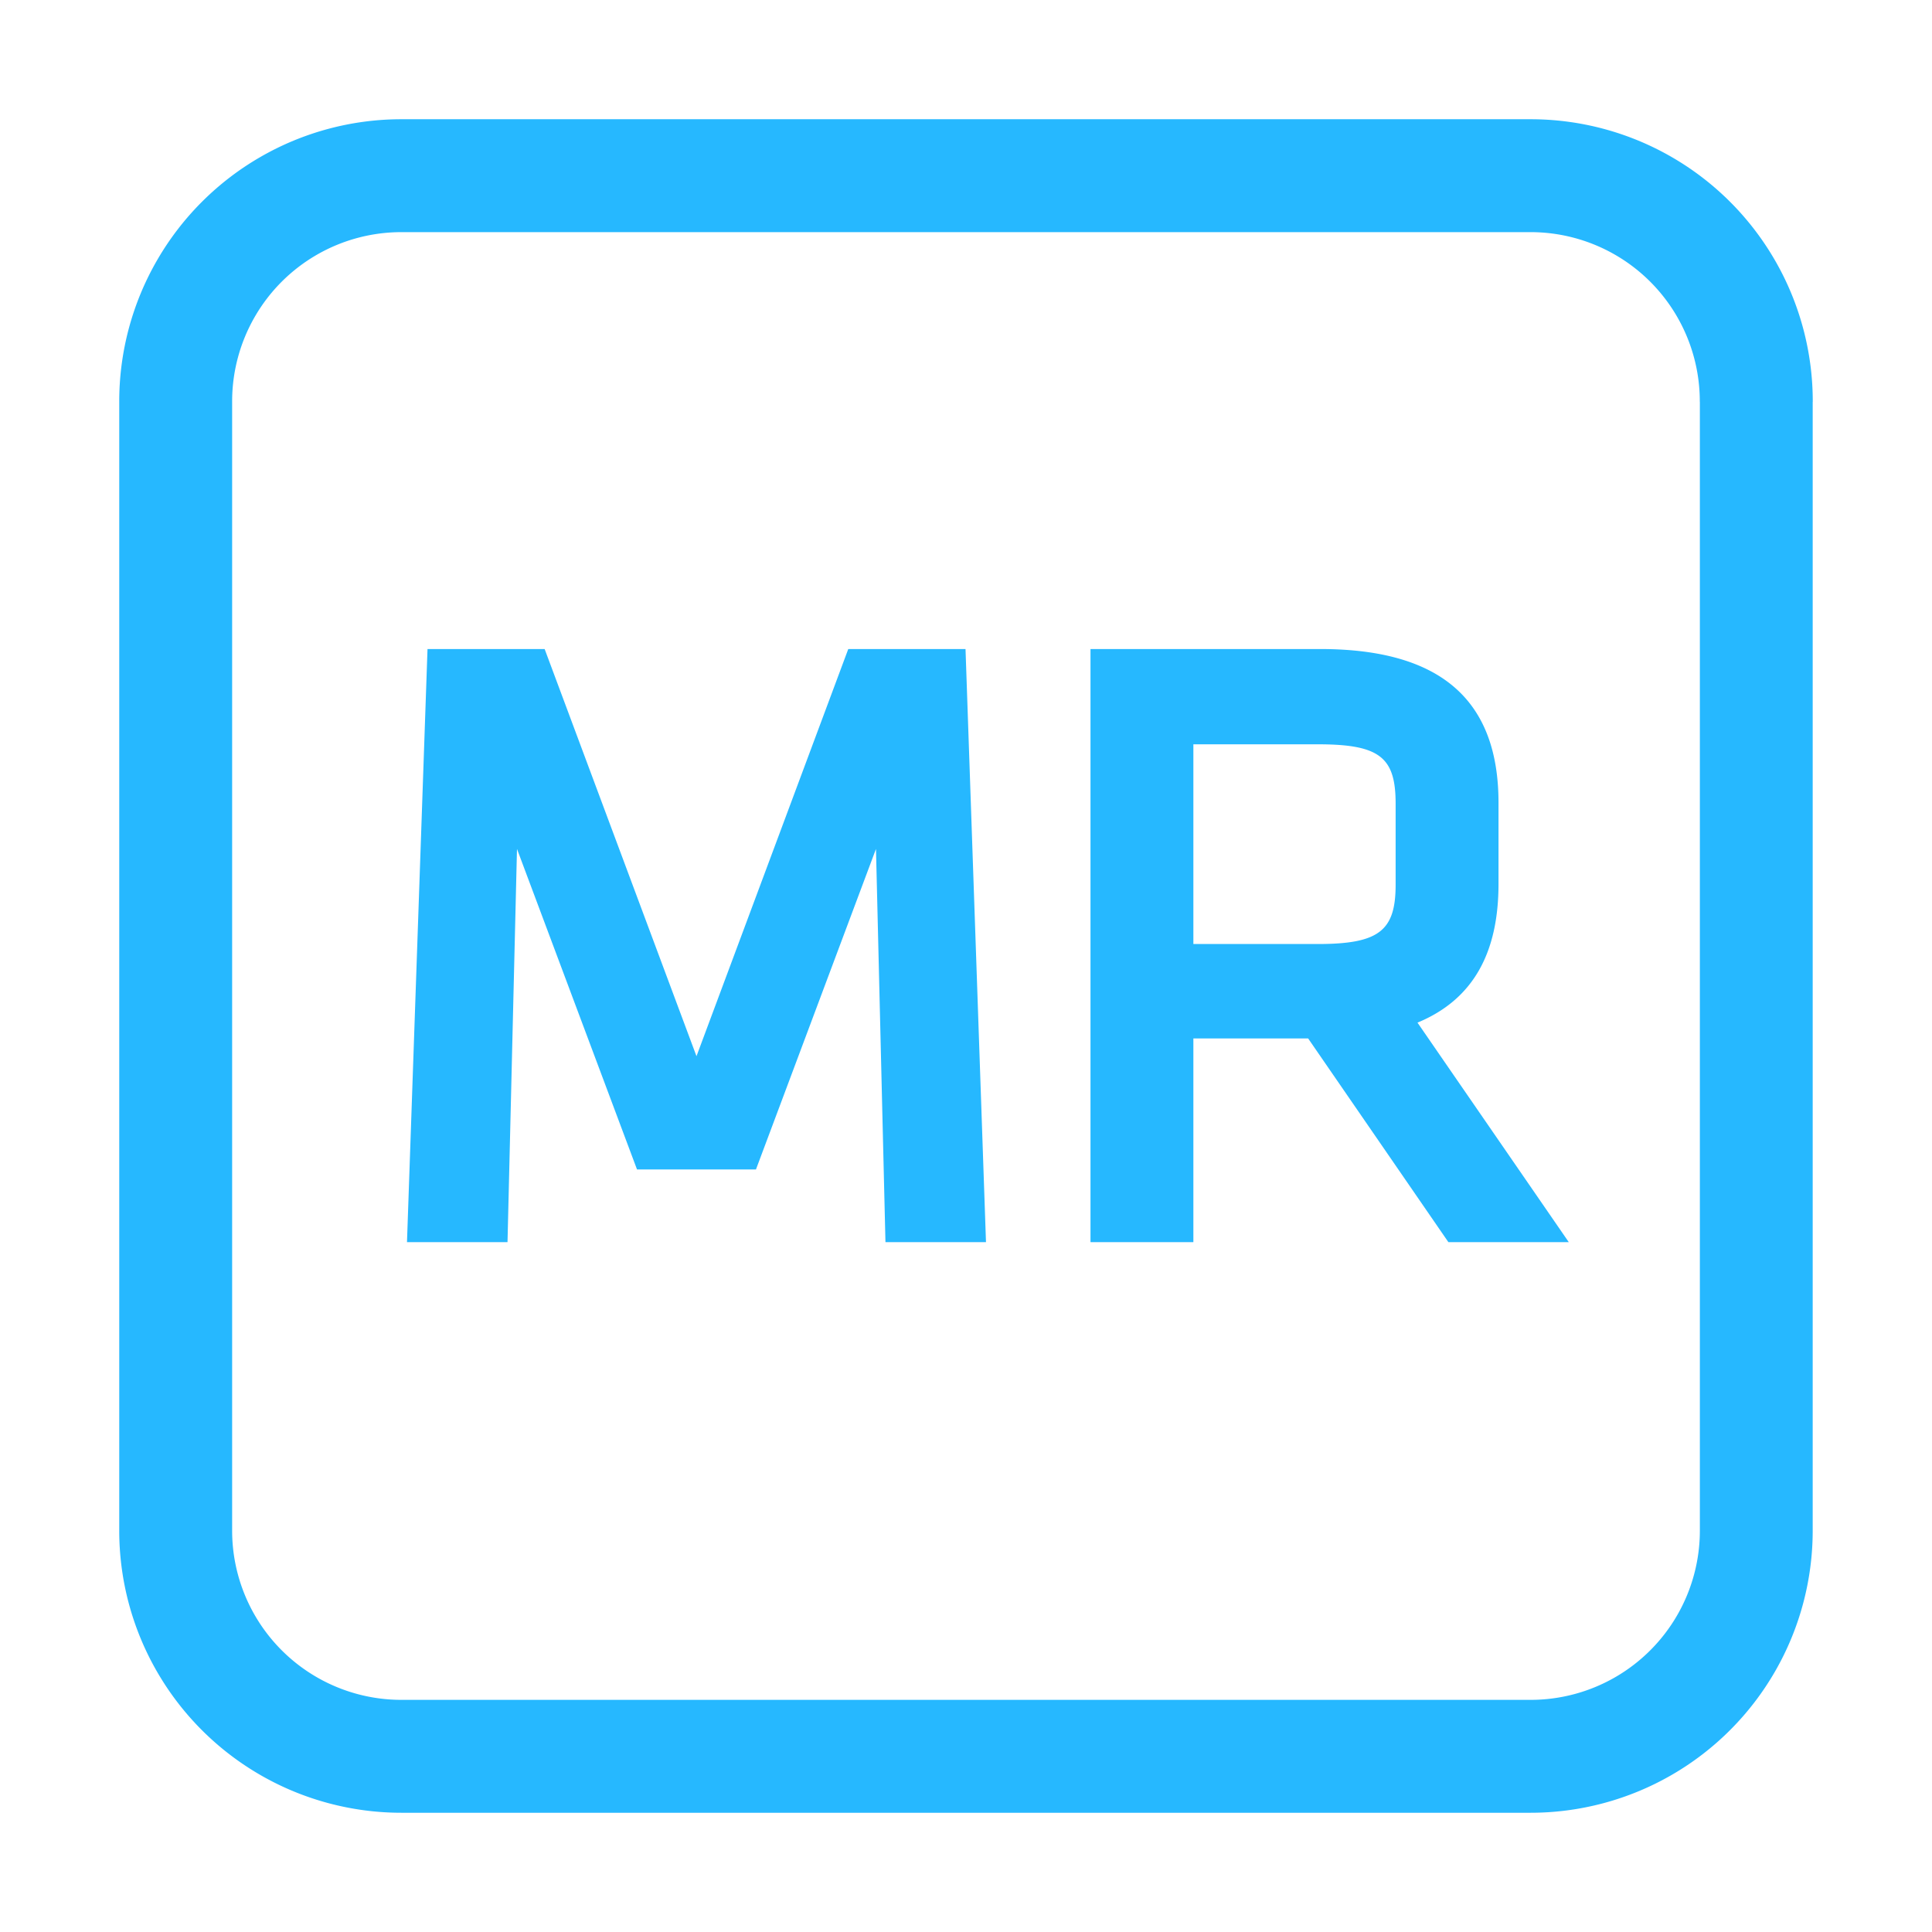 <svg width="32" height="32" viewBox="0 0 32 32" xmlns="http://www.w3.org/2000/svg"><title>40163839-1DB6-46D5-A697-0935211FFA0A</title><path d="M28.154 6.655a2.803 2.803 0 0 0-2.809-2.81H6.655a2.803 2.803 0 0 0-2.81 2.81v18.69a2.803 2.803 0 0 0 2.81 2.81h18.69a2.803 2.803 0 0 0 2.81-2.81V6.655zm1.87 0v18.69a4.673 4.673 0 0 1-4.679 4.68H6.655a4.673 4.673 0 0 1-4.68-4.68V6.655a4.673 4.673 0 0 1 4.68-4.68h18.69a4.673 4.673 0 0 1 4.68 4.68zM12.521 19.37h-1.97l-1.988-5.309-.157 6.513H6.741l.34-9.824h1.94l2.515 6.744 2.514-6.744h1.942l.339 9.824h-1.665l-.157-6.513-1.988 5.309zm13.463 1.204H23.99L21.667 17.2h-1.901v3.374h-1.704V10.75h3.806c2.02 0 2.952.867 2.952 2.546v1.344c0 1.148-.424 1.918-1.342 2.298l2.506 3.636zm-4.158-4.938c1.016 0 1.29-.22 1.29-.982V13.31c0-.77-.266-.982-1.29-.982h-2.06v3.308h2.06z" fill-rule="nonzero" fill="#26B8FF"/></svg>